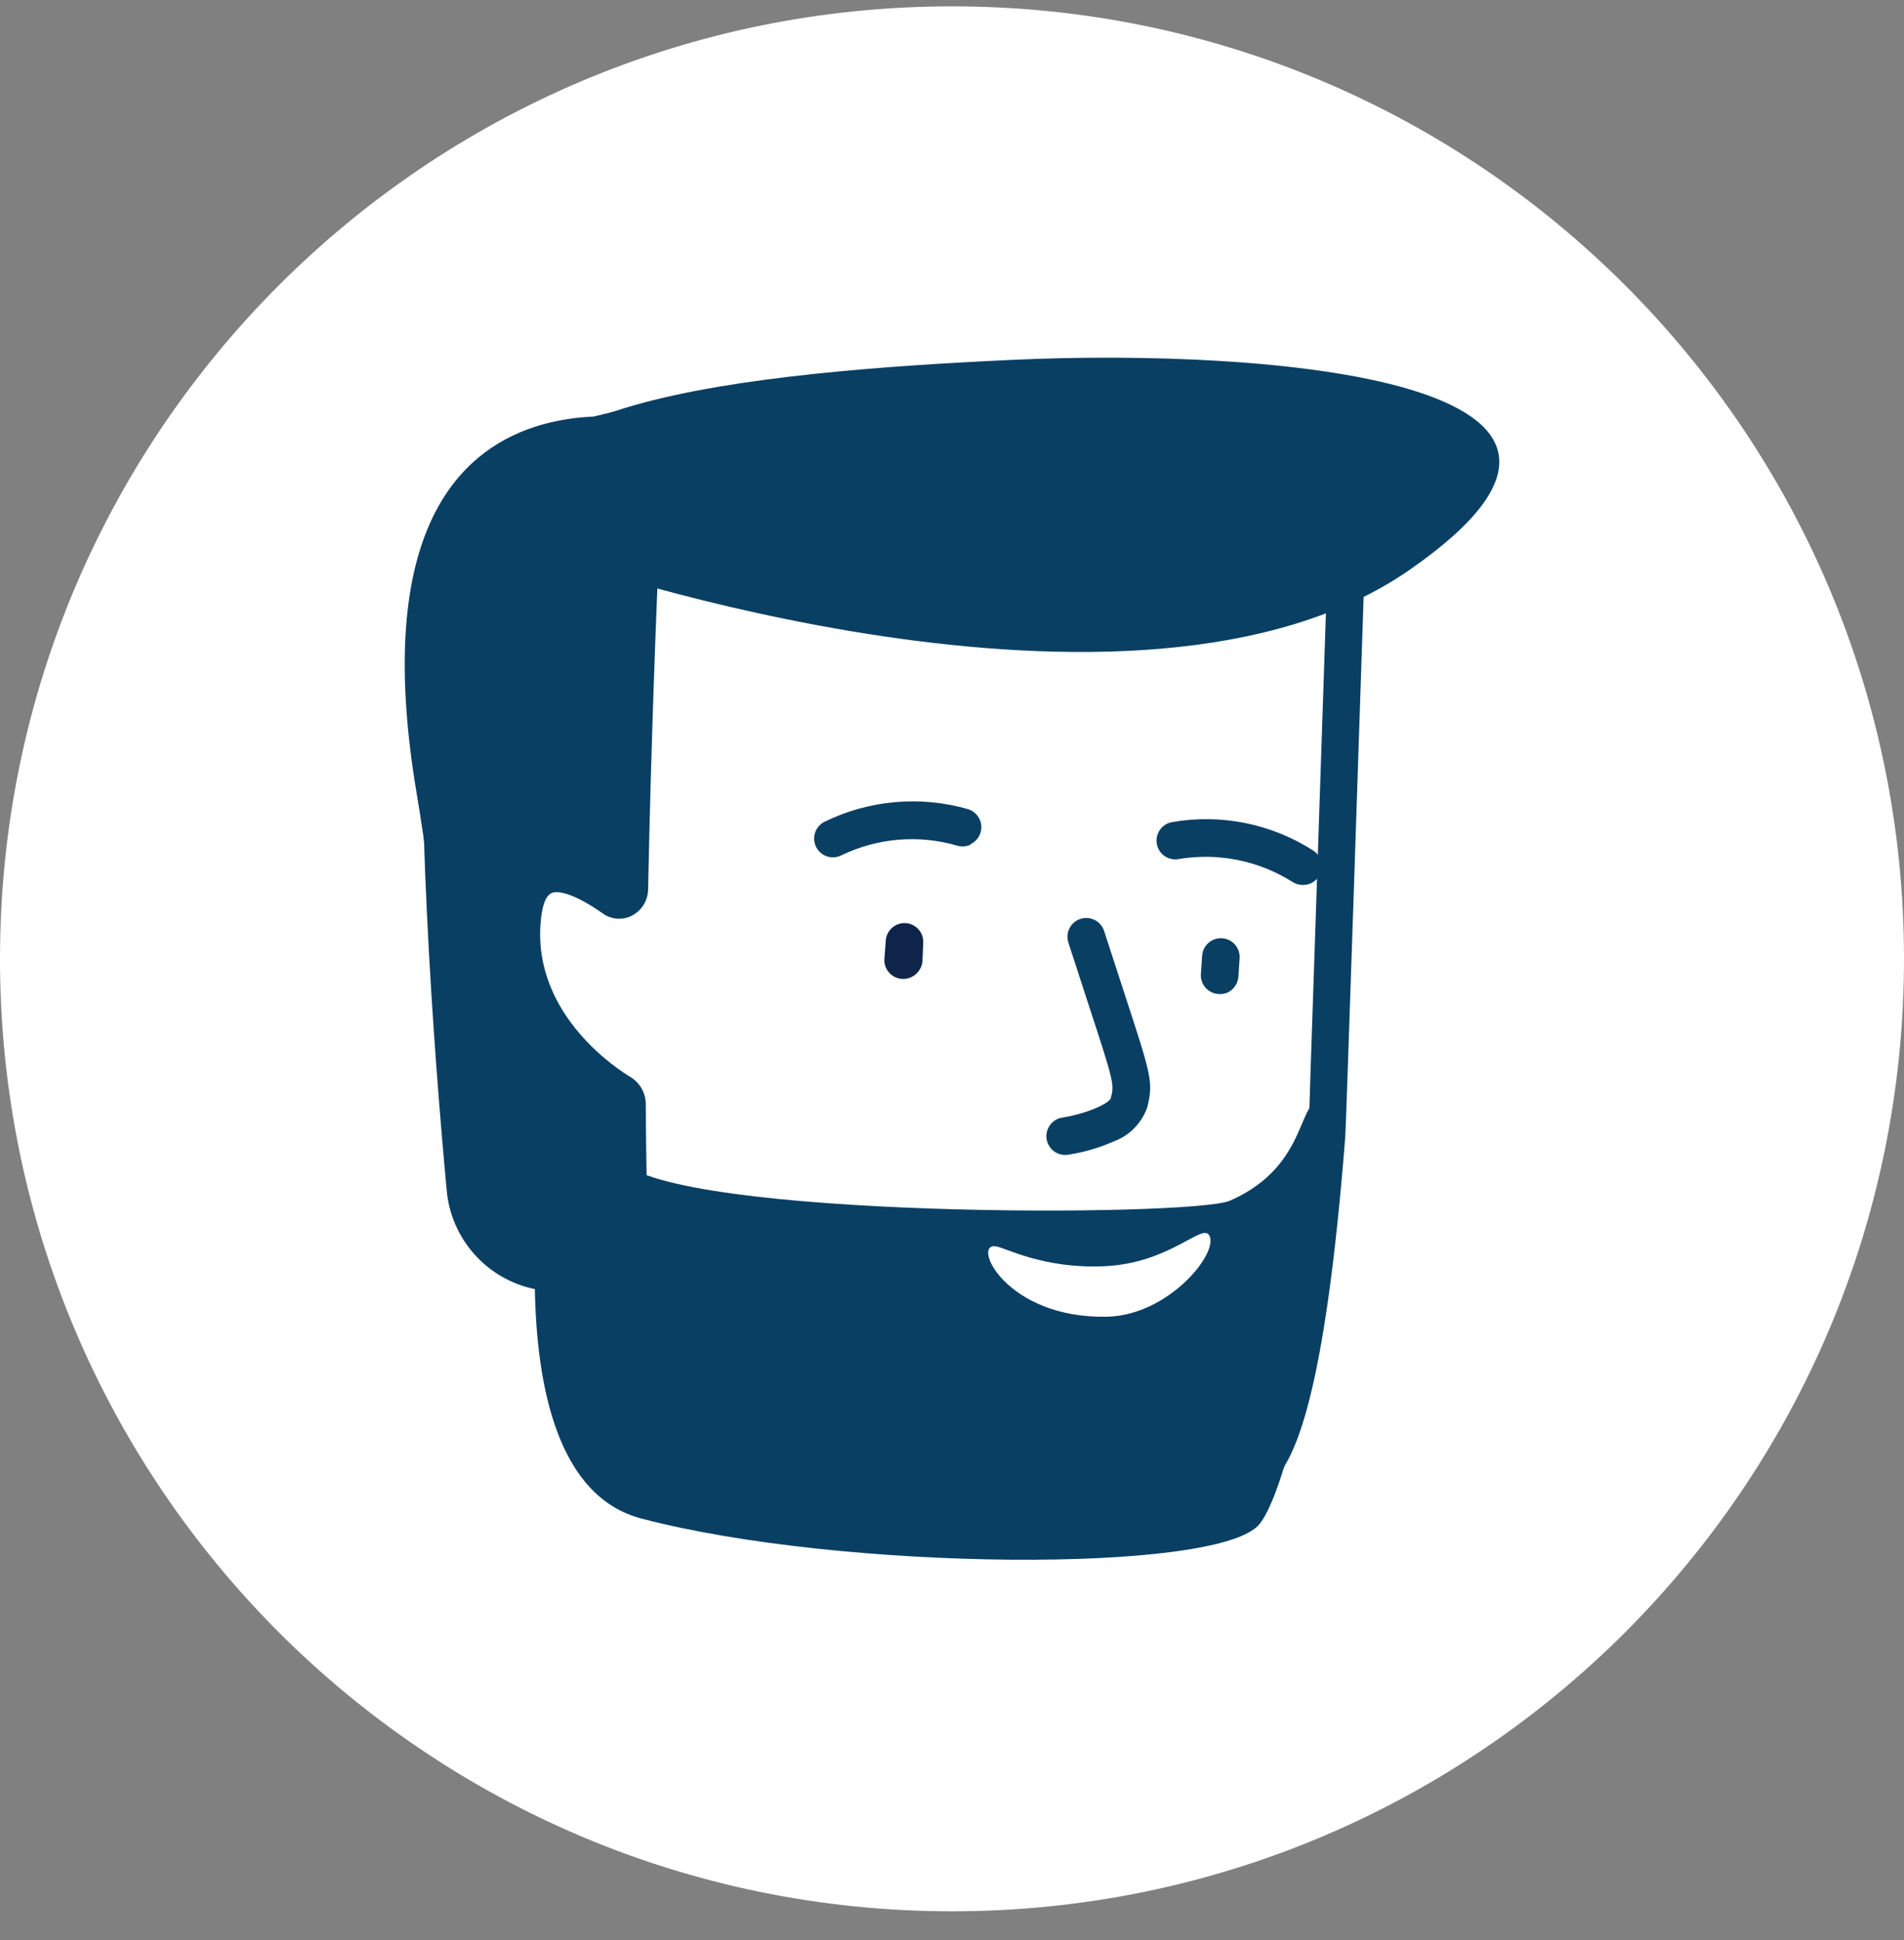 <svg width="54" height="55" viewBox="0 0 54 55" fill="none" xmlns="http://www.w3.org/2000/svg">
<rect x="0" y="0" width="54" height="55" fill="#808080" stroke="none"/>
<path d="M27 54.18C41.912 54.18 54 42.091 54 27.18C54 12.268 41.912 0.18 27 0.18C12.088 0.18 0 12.268 0 27.18C0 42.091 12.088 54.18 27 54.18Z" fill="white"/>
<path d="M22.103 11.14C19.257 11.283 12.339 11.545 12.058 16.597C11.739 22.358 12.303 29.822 12.67 33.753C12.739 34.504 13.077 35.205 13.62 35.728C14.163 36.251 14.876 36.561 15.629 36.602L33.063 37.569C33.835 37.612 34.595 37.37 35.199 36.888C35.803 36.406 36.209 35.719 36.339 34.957C37.248 29.648 38.626 18.284 38.086 16.545C36.248 10.624 26.611 10.911 22.103 11.14Z" fill="#0A3F64"/>
<path d="M24.019 43.038C28.46 43.865 34.094 43.234 35.739 41.605C36.703 40.649 37.287 36.696 37.643 32.169C37.643 32.037 38.194 15.944 38.194 15.944L18.195 14.842C18.195 14.842 17.963 19.719 17.853 25.196C17.86 25.25 17.851 25.304 17.828 25.352C17.804 25.401 17.767 25.442 17.721 25.469C17.674 25.497 17.621 25.51 17.567 25.508C17.513 25.505 17.461 25.487 17.418 25.455C16.395 24.719 14.971 24.078 14.814 26.13C14.621 28.676 16.596 30.376 17.624 30.987C17.678 31.021 17.723 31.068 17.753 31.124C17.784 31.18 17.799 31.243 17.798 31.307C17.817 35.164 17.966 38.528 18.382 39.735C18.645 40.425 19.116 41.016 19.729 41.426L24.019 43.038Z" fill="white"/>
<path d="M34.917 42.78C32.327 44.001 27.478 44.221 23.924 43.563C23.791 43.531 23.674 43.449 23.599 43.334C23.524 43.219 23.497 43.08 23.522 42.945C23.547 42.81 23.623 42.69 23.735 42.609C23.846 42.529 23.984 42.494 24.12 42.513C28.426 43.309 33.892 42.684 35.366 41.227C35.785 40.813 36.568 39.08 37.113 32.135C37.113 31.903 37.452 22.067 37.636 16.455L18.698 15.408C18.634 16.822 18.469 20.847 18.381 25.211C18.379 25.366 18.335 25.517 18.254 25.649C18.172 25.78 18.056 25.887 17.918 25.958C17.788 26.024 17.642 26.053 17.496 26.041C17.35 26.029 17.21 25.978 17.092 25.892C16.312 25.34 15.824 25.23 15.643 25.316C15.461 25.401 15.367 25.71 15.331 26.175C15.13 28.823 17.599 30.363 17.882 30.531C18.015 30.613 18.125 30.727 18.201 30.863C18.276 30.999 18.316 31.152 18.315 31.308C18.343 36.879 18.635 38.874 18.866 39.573C19.095 40.159 19.499 40.659 20.023 41.006C20.085 41.045 20.138 41.097 20.179 41.157C20.22 41.218 20.248 41.286 20.261 41.358C20.275 41.429 20.274 41.503 20.258 41.574C20.241 41.645 20.211 41.713 20.168 41.772C20.125 41.831 20.07 41.88 20.008 41.917C19.945 41.954 19.875 41.978 19.802 41.987C19.73 41.996 19.657 41.99 19.586 41.97C19.516 41.95 19.451 41.915 19.395 41.868C18.693 41.394 18.156 40.714 17.858 39.92C17.469 38.794 17.271 36.008 17.246 31.404C15.733 30.473 14.078 28.553 14.262 26.101C14.334 25.197 14.64 24.613 15.188 24.357C15.736 24.101 16.453 24.236 17.309 24.767C17.422 19.533 17.64 14.877 17.643 14.83L17.668 14.279L38.725 15.444L38.706 15.965C38.581 19.742 38.171 32.08 38.154 32.22C37.565 39.736 36.697 41.397 36.094 41.992C35.748 42.319 35.35 42.585 34.917 42.78Z" fill="#0A3F64"/>
<path d="M34.832 28.129C34.746 28.17 34.651 28.187 34.556 28.178C34.415 28.169 34.283 28.104 34.19 27.998C34.096 27.891 34.049 27.752 34.058 27.611L34.094 27.093C34.103 26.952 34.168 26.82 34.275 26.727C34.381 26.634 34.52 26.587 34.661 26.597C34.802 26.606 34.934 26.671 35.027 26.778C35.12 26.884 35.167 27.023 35.157 27.164L35.124 27.682C35.117 27.775 35.087 27.865 35.036 27.943C34.984 28.021 34.914 28.085 34.832 28.129Z" fill="#0A3F64"/>
<path d="M25.843 27.7C25.765 27.737 25.678 27.754 25.592 27.749C25.451 27.743 25.319 27.682 25.223 27.579C25.128 27.476 25.077 27.339 25.082 27.198L25.121 26.675C25.124 26.605 25.141 26.536 25.171 26.473C25.201 26.41 25.243 26.353 25.294 26.306C25.346 26.259 25.406 26.222 25.472 26.199C25.538 26.175 25.608 26.164 25.677 26.168C25.747 26.171 25.816 26.188 25.879 26.218C25.942 26.247 25.999 26.289 26.046 26.341C26.093 26.393 26.13 26.453 26.154 26.519C26.177 26.585 26.188 26.654 26.184 26.724L26.162 27.242C26.155 27.34 26.121 27.434 26.065 27.514C26.009 27.595 25.932 27.659 25.843 27.7Z" fill="#0E2549"/>
<path d="M27.526 23.945C27.401 24.001 27.26 24.009 27.13 23.967C26.046 23.656 24.886 23.754 23.87 24.242C23.808 24.275 23.741 24.295 23.671 24.301C23.601 24.308 23.531 24.3 23.464 24.279C23.398 24.259 23.336 24.225 23.282 24.18C23.228 24.136 23.184 24.081 23.151 24.019C23.119 23.957 23.099 23.89 23.092 23.82C23.086 23.75 23.093 23.68 23.114 23.613C23.134 23.547 23.168 23.485 23.213 23.431C23.258 23.377 23.312 23.332 23.374 23.3C24.648 22.674 26.109 22.546 27.471 22.942C27.572 22.976 27.66 23.04 27.724 23.125C27.788 23.209 27.826 23.311 27.832 23.418C27.838 23.524 27.812 23.63 27.757 23.721C27.703 23.812 27.622 23.886 27.526 23.931V23.945Z" fill="#0A3F64"/>
<path d="M37.182 25.038C37.099 25.076 37.006 25.093 36.914 25.086C36.822 25.079 36.734 25.05 36.656 25C35.702 24.398 34.56 24.166 33.447 24.349C33.309 24.379 33.164 24.353 33.045 24.277C32.926 24.2 32.843 24.08 32.813 23.942C32.783 23.804 32.809 23.659 32.886 23.54C32.962 23.422 33.083 23.338 33.221 23.308C34.618 23.059 36.058 23.347 37.251 24.115C37.31 24.154 37.359 24.204 37.398 24.262C37.437 24.32 37.464 24.386 37.477 24.454C37.49 24.523 37.49 24.594 37.476 24.662C37.462 24.731 37.434 24.796 37.395 24.854C37.342 24.933 37.269 24.997 37.182 25.038Z" fill="#0A3F64"/>
<path d="M31.601 32.35C31.184 32.536 30.744 32.665 30.292 32.733C30.223 32.744 30.152 32.741 30.084 32.725C30.016 32.708 29.952 32.679 29.896 32.638C29.839 32.596 29.791 32.544 29.755 32.485C29.718 32.425 29.694 32.359 29.683 32.29C29.672 32.221 29.675 32.15 29.692 32.082C29.708 32.014 29.738 31.95 29.779 31.893C29.82 31.837 29.872 31.789 29.932 31.752C29.991 31.716 30.058 31.692 30.127 31.681C30.816 31.57 31.452 31.287 31.504 31.13C31.601 30.738 31.606 30.714 30.887 28.523L30.3 26.719C30.279 26.652 30.271 26.582 30.276 26.512C30.282 26.443 30.301 26.375 30.333 26.312C30.365 26.25 30.409 26.195 30.462 26.149C30.515 26.104 30.577 26.07 30.643 26.048C30.71 26.026 30.78 26.018 30.85 26.024C30.92 26.029 30.988 26.049 31.05 26.081C31.112 26.112 31.168 26.156 31.213 26.209C31.258 26.263 31.293 26.324 31.314 26.391C31.548 27.113 31.741 27.702 31.901 28.193C32.65 30.485 32.714 30.672 32.54 31.383C32.464 31.604 32.341 31.804 32.178 31.971C32.016 32.139 31.819 32.268 31.601 32.35Z" fill="#0A3F64"/>
<path d="M15.67 30.785C15.67 30.785 16.29 31.473 17.599 32.895C19.1 34.548 33.823 34.501 34.884 34.036C37.22 33.011 36.744 30.988 37.587 31.209C38.631 31.485 36.89 41.811 35.713 43.213C34.537 44.615 23.853 44.533 18.196 43.048C13.488 41.822 15.67 30.785 15.67 30.785Z" fill="#0A3F64"/>
<path d="M34.289 35.008C34.604 35.481 33.157 37.289 31.397 37.325C28.52 37.385 27.54 35.22 28.245 35.33C28.52 35.371 29.587 35.969 31.306 35.895C33.163 35.815 34.077 34.688 34.289 35.008Z" fill="white"/>
<path d="M15.941 15.868C15.941 15.868 32.196 21.552 39.973 16.157C47.751 10.762 35.91 9.87 28.735 10.2C21.561 10.531 11.475 11.424 15.941 15.868Z" fill="#0A3F64"/>
<path d="M19.359 12.091C19.359 12.091 9.568 9.077 11.813 22.466C13.097 30.12 10.033 20.172 18.872 15.097C19.789 14.57 19.359 12.091 19.359 12.091Z" fill="#0A3F64"/>
</svg>
